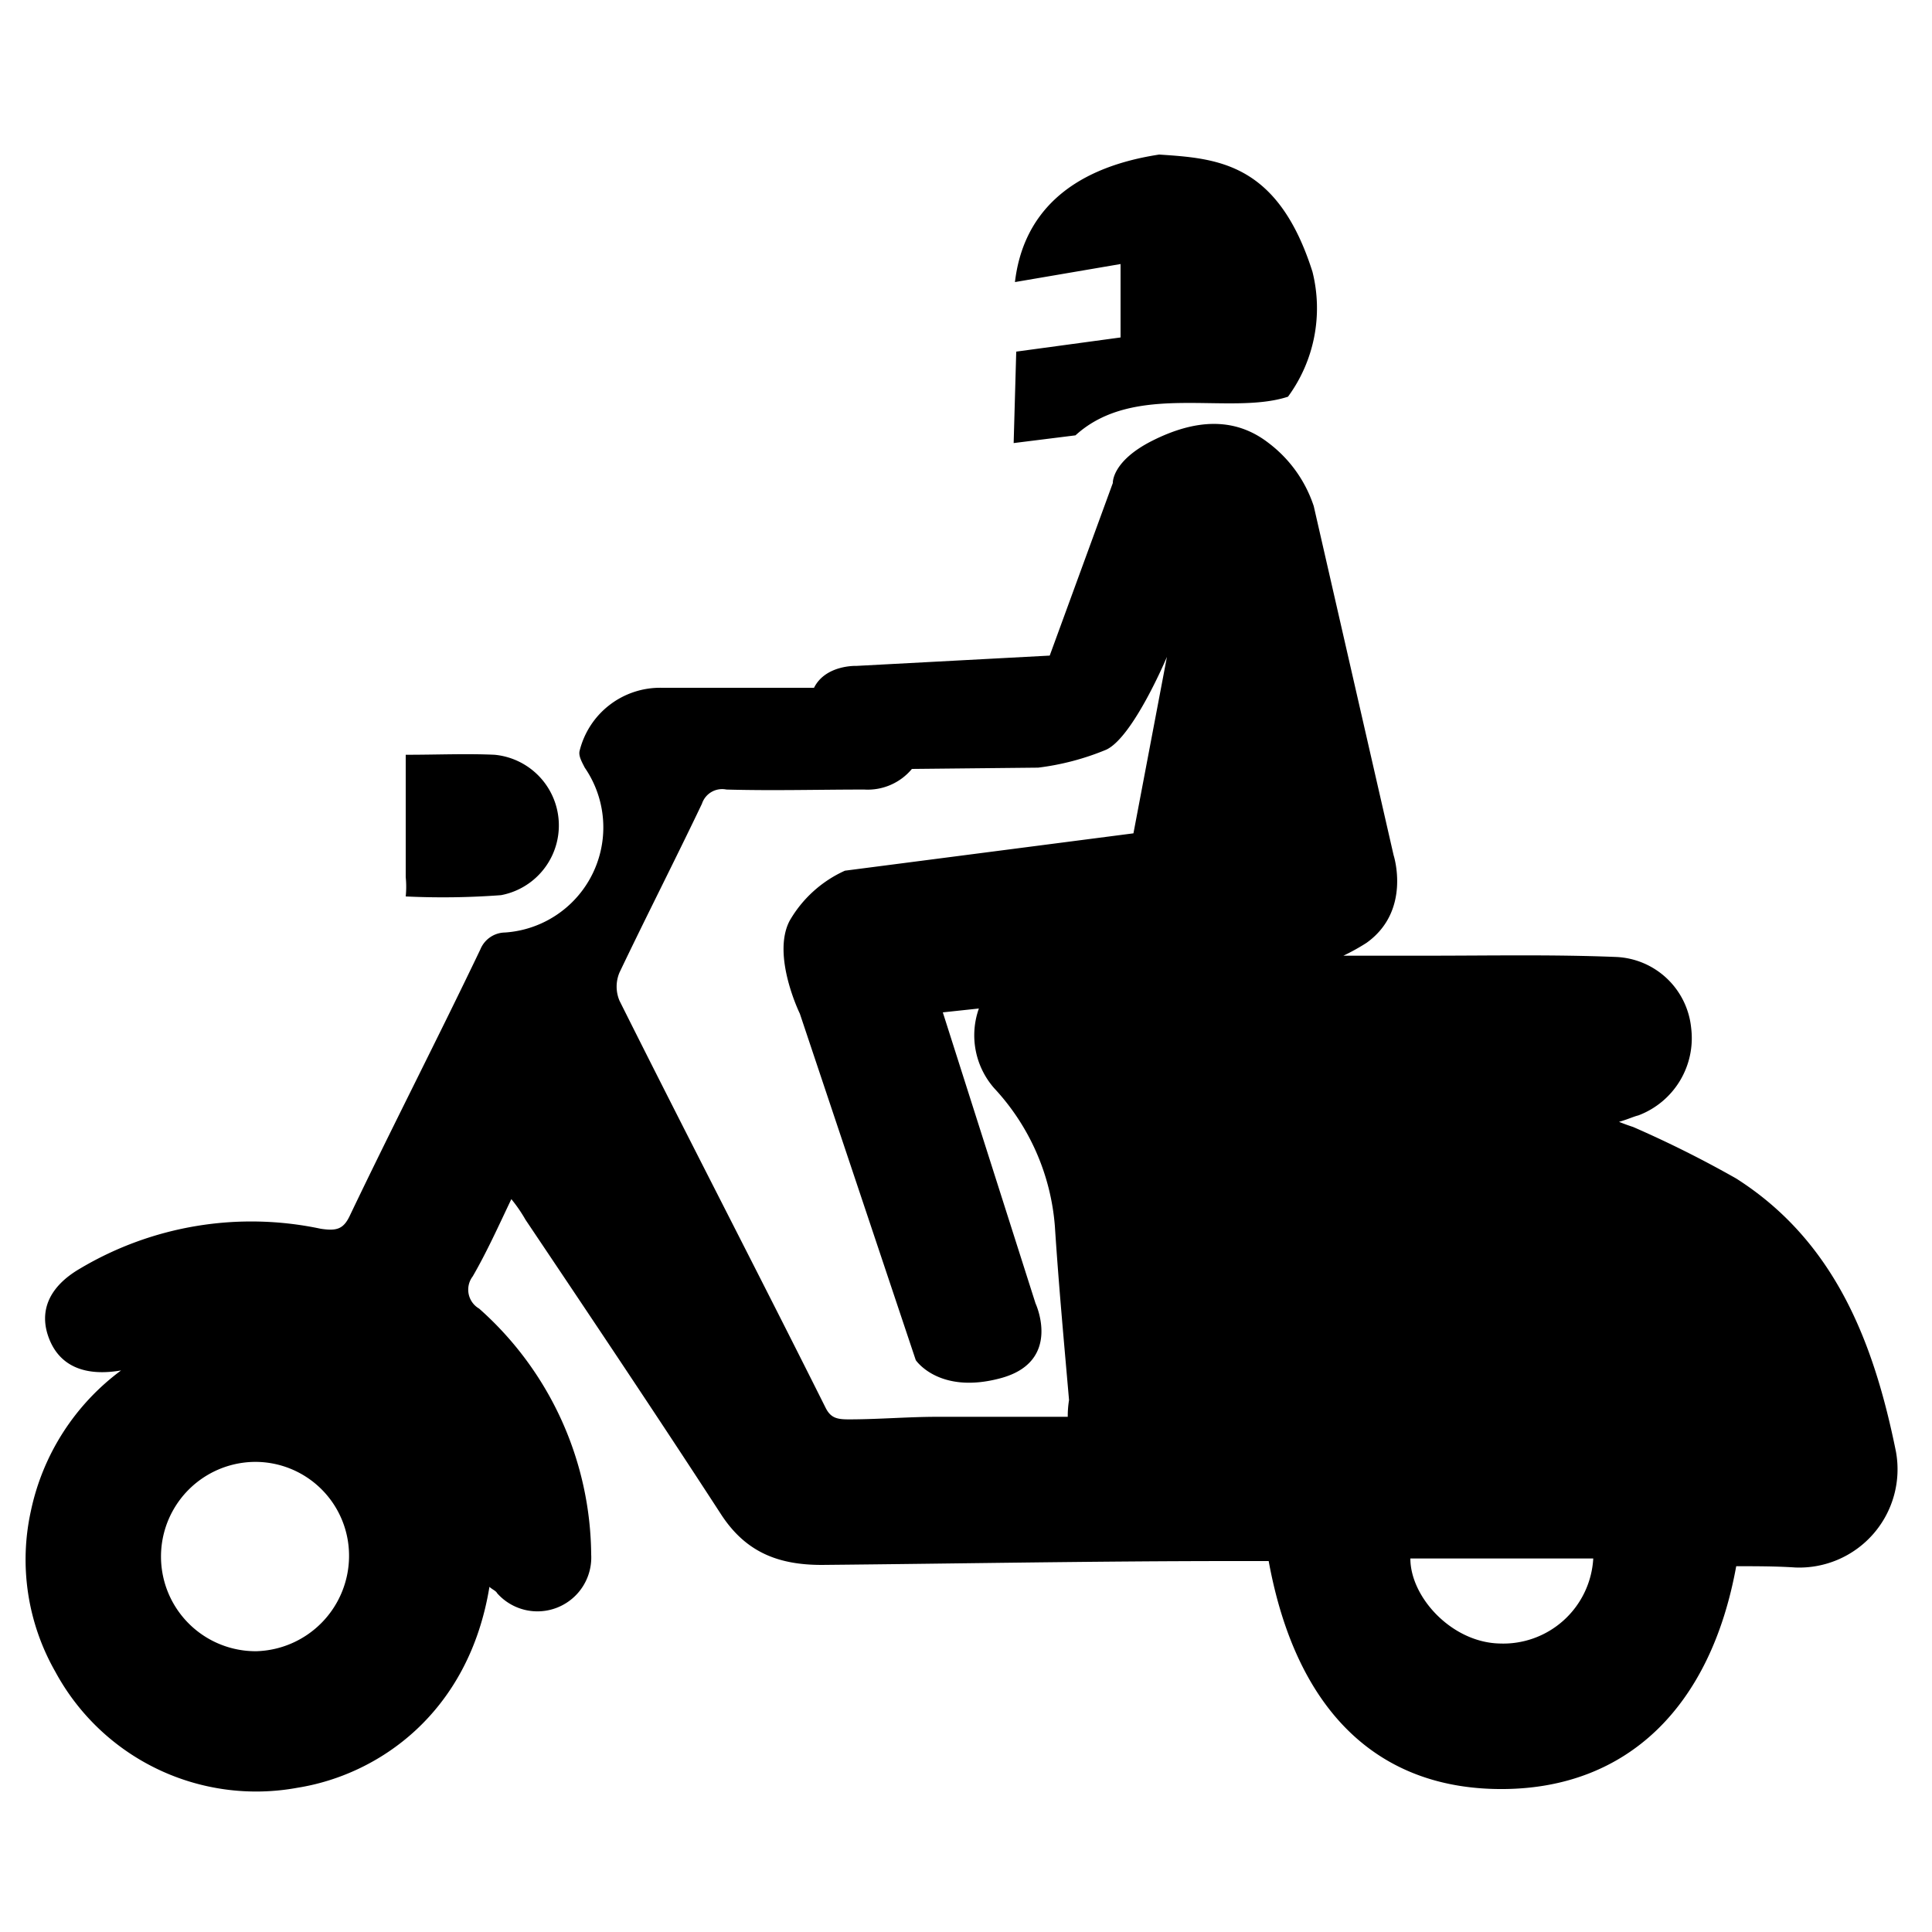 <svg xmlns="http://www.w3.org/2000/svg" viewBox="0 0 150 150"><title>Artboard 1</title><path d="M147.2,112.7c-1.7-8.4-4.7-16.3-12.4-21.2a85.24,85.24,0,0,0-8-4c-.3-.1-.6-.2-1.1-.4.7-.2,1.1-.4,1.5-.5a6.41,6.41,0,0,0,4.1-6.8,6.12,6.12,0,0,0-5.8-5.5c-4.9-.2-9.8-.1-14.7-.1h-6.5a16.18,16.18,0,0,0,1.8-1c3.5-2.5,2.1-6.8,2.1-6.8L102,39.3a10.1,10.1,0,0,0-3.5-4.9c-2.7-2.1-5.8-1.8-9-.2s-3.1,3.3-3.1,3.3L81.5,50.9l-15,.8s-2.4-.1-3.3,1.7H51.4A6.44,6.44,0,0,0,45,58.3c-.1.4.2.9.4,1.3a8.18,8.18,0,0,1-6.2,12.8,2.1,2.1,0,0,0-1.9,1.3C34,80.6,30.5,87.4,27.2,94.3c-.5,1.1-1,1.3-2.3,1.1A26,26,0,0,0,6.2,98.5c-2.4,1.4-3.2,3.3-2.4,5.4s2.7,3,5.6,2.5a18.26,18.26,0,0,0-7,10.9,17.56,17.56,0,0,0,1.9,12.5,17.72,17.72,0,0,0,18.8,9c6.3-1,13.3-5.8,14.9-15.6.2.2.5.3.6.5a4.18,4.18,0,0,0,7.3-3,25.79,25.79,0,0,0-8.7-19.1,1.7,1.7,0,0,1-.5-2.5c1.1-1.9,2-3.9,3-6a11.57,11.57,0,0,1,1.1,1.6c5.1,7.6,10.2,15.2,15.2,22.9,1.9,2.9,4.4,3.9,7.8,3.9,10.7-.1,21.3-.3,32-.3h2.7c2.2,12,8.8,17.8,18.3,17.7s16-6.3,18-17.3c1.5,0,3.1,0,4.6.1A7.63,7.63,0,0,0,147.2,112.7ZM19.9,128.2a7.35,7.35,0,0,1-.1-14.7,7.28,7.28,0,0,1,7.3,7.3A7.41,7.41,0,0,1,19.9,128.2Zm63-18.2H72.8c-2.3,0-4.6.2-6.9.2-.9,0-1.4-.1-1.8-.9-5.3-10.6-10.7-21-16-31.6a2.8,2.8,0,0,1,0-2.2c2.1-4.4,4.3-8.7,6.4-13.1a1.65,1.65,0,0,1,1.9-1.1c3.6.1,7.2,0,10.7,0a4.46,4.46,0,0,0,3.7-1.6l9.8-.1a20.1,20.1,0,0,0,5.3-1.4c2.1-1,4.7-7.2,4.7-7.2L88,64.7,65.6,67.6a9.42,9.42,0,0,0-4.3,3.9c-1.4,2.7.8,7.2.8,7.2l9,26.9s1.8,2.7,6.6,1.4,2.7-5.8,2.7-5.8L73.2,78.6l2.8-.3a6.22,6.22,0,0,0,1.2,6.2,17.74,17.74,0,0,1,4.7,10.7c.3,4.6.7,8.9,1.1,13.5A7.78,7.78,0,0,0,82.9,110Zm33.5,17.6c-3.7-.1-6.9-3.6-6.9-6.6h14.2A7,7,0,0,1,116.4,127.6ZM31.5,68.1V58.6c2.5,0,4.7-.1,6.9,0a5.51,5.51,0,0,1,.5,10.9,60.64,60.64,0,0,1-7.4.1A7.5,7.5,0,0,0,31.5,68.1ZM87,20.5l-8.2,1.4c.6-5.1,4-8.8,11.2-9.9,4.5.3,9.2.6,11.9,9.1a11.62,11.62,0,0,1-1.9,9.7c-4.6,1.5-11.9-1.2-16.5,3l-4.8.6.2-7.1L87,26.2Z"/></svg>